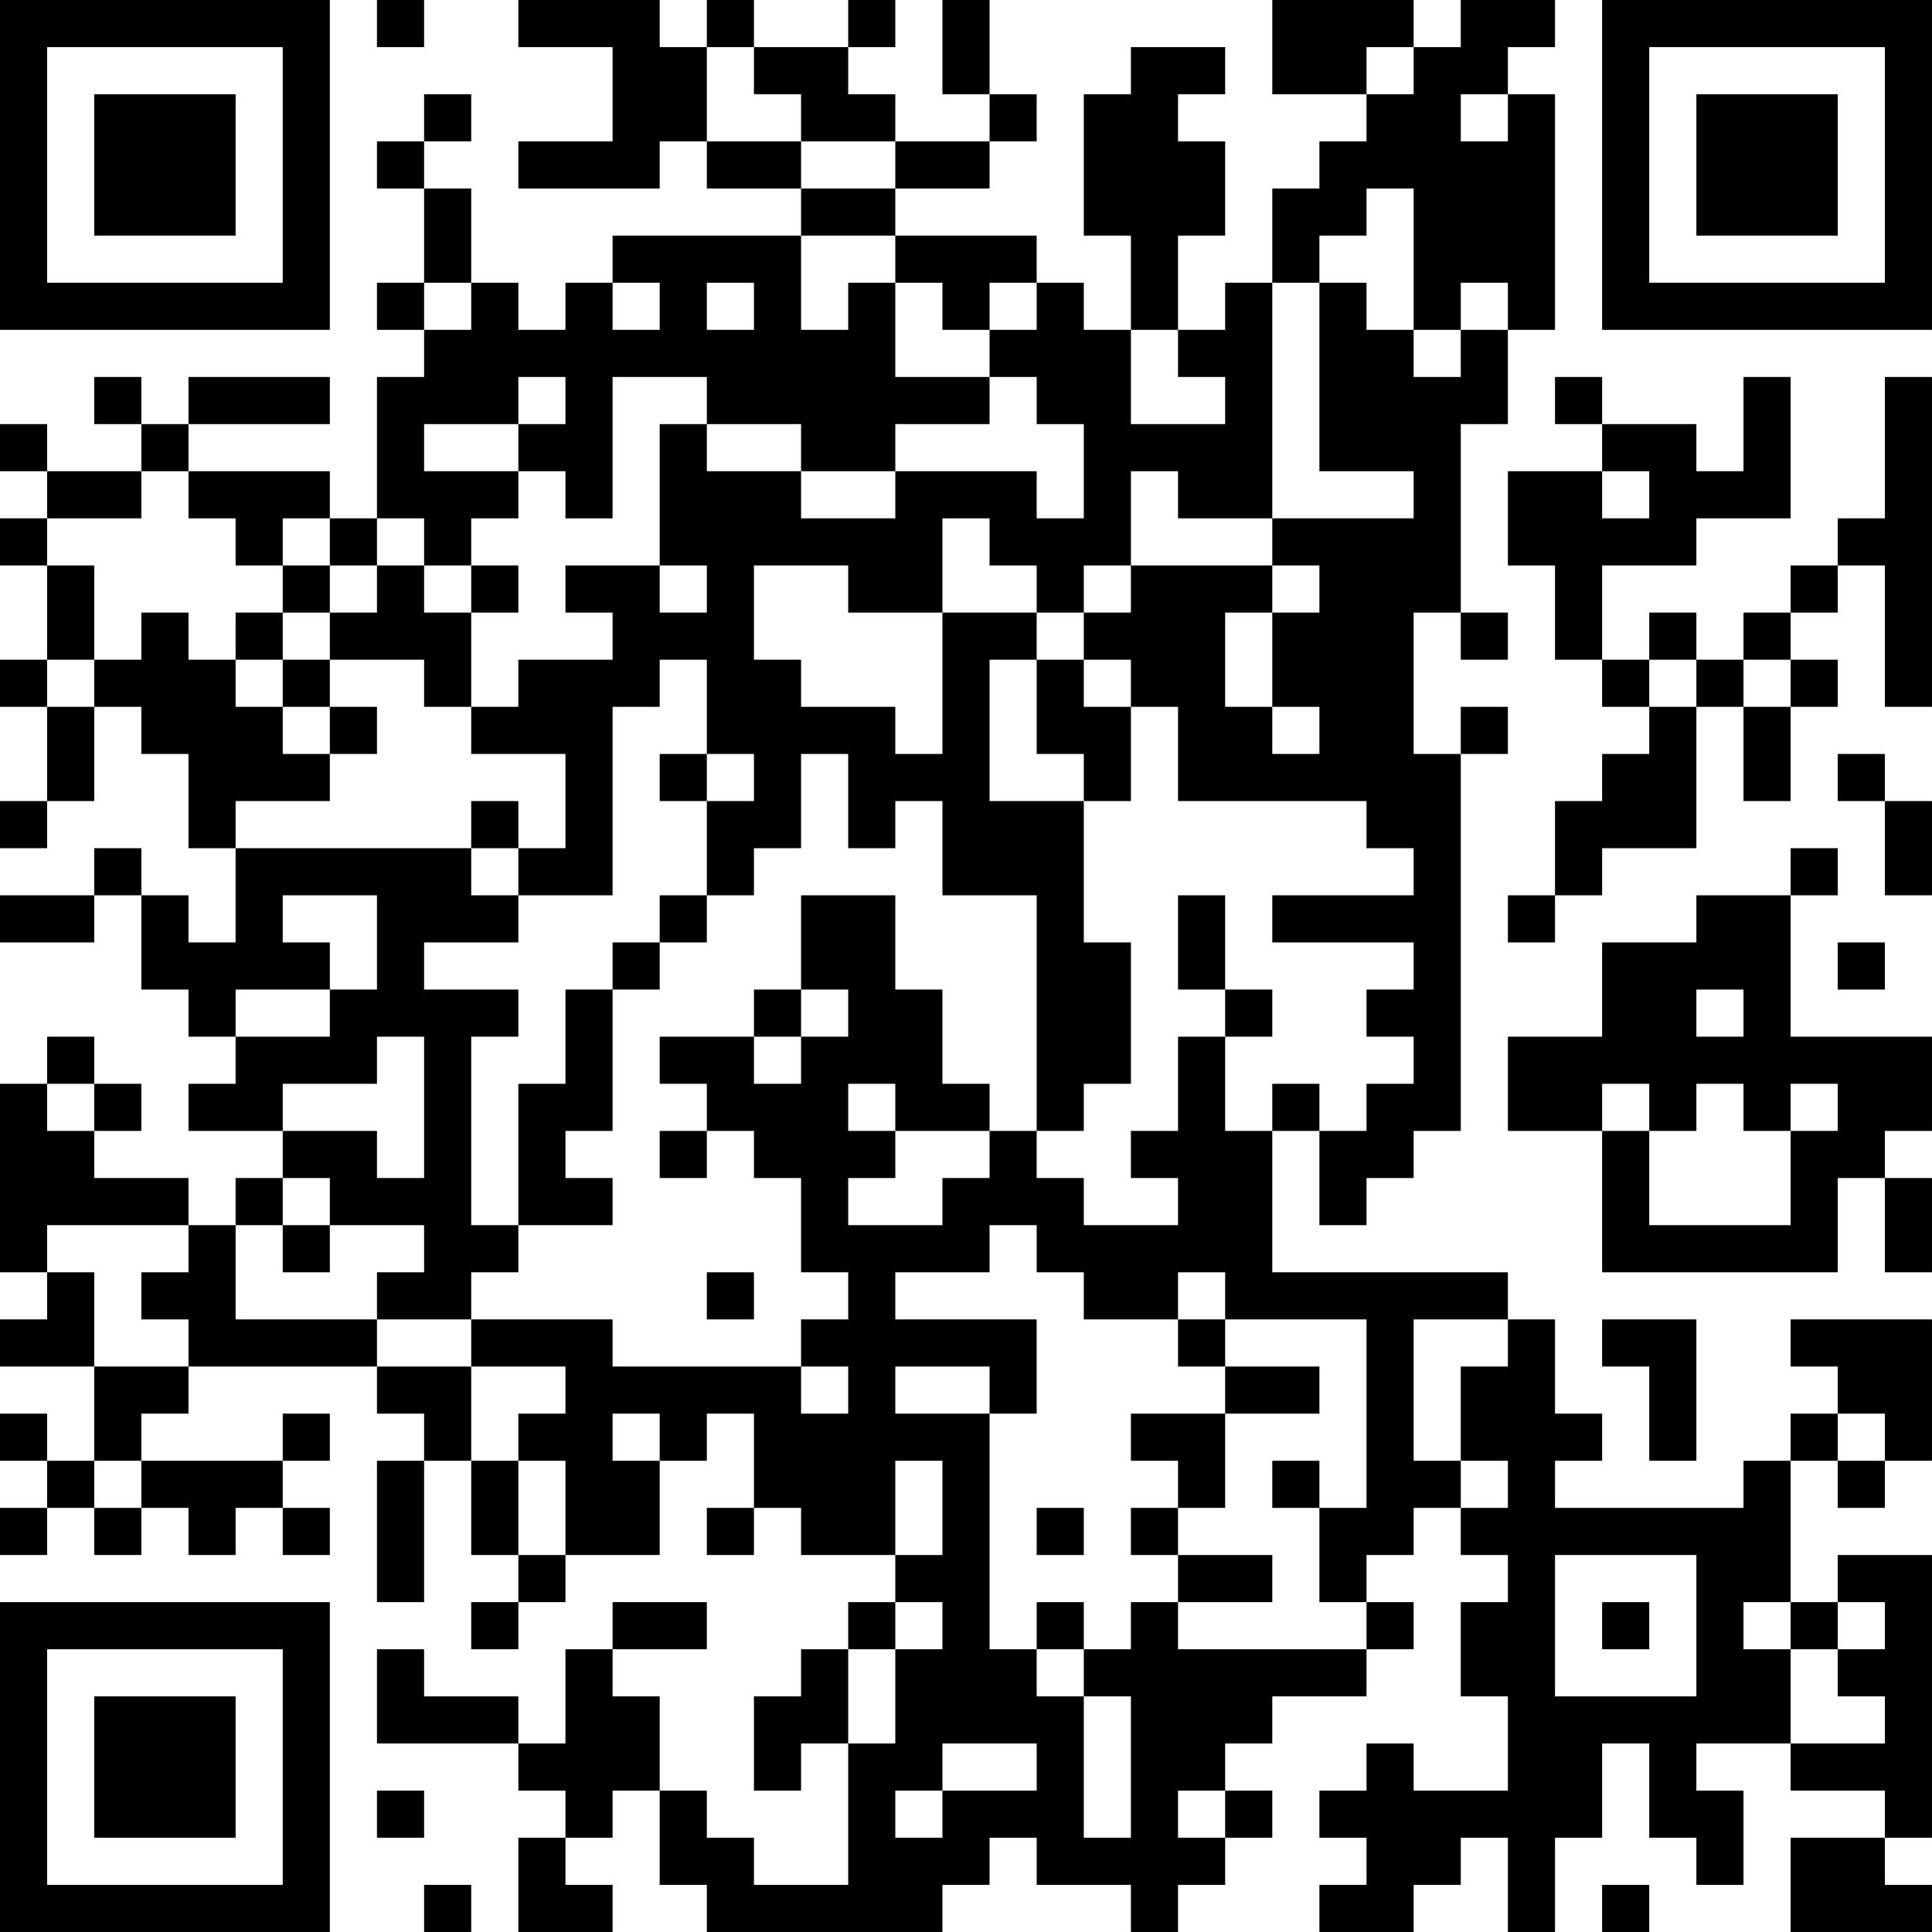 <?xml version="1.0" encoding="UTF-8"?>
<svg xmlns="http://www.w3.org/2000/svg" version="1.1" width="200" height="200" viewBox="0 0 200 200"><rect x="0" y="0" width="200" height="200" fill="#ffffff"/><g transform="scale(4.878)"><g transform="translate(0,0)"><path fill-rule="evenodd" d="M8 0L8 1L9 1L9 0ZM11 0L11 1L13 1L13 3L11 3L11 4L14 4L14 3L15 3L15 4L17 4L17 5L13 5L13 6L12 6L12 7L11 7L11 6L10 6L10 4L9 4L9 3L10 3L10 2L9 2L9 3L8 3L8 4L9 4L9 6L8 6L8 7L9 7L9 8L8 8L8 11L7 11L7 10L4 10L4 9L7 9L7 8L4 8L4 9L3 9L3 8L2 8L2 9L3 9L3 10L1 10L1 9L0 9L0 10L1 10L1 11L0 11L0 12L1 12L1 14L0 14L0 15L1 15L1 17L0 17L0 18L1 18L1 17L2 17L2 15L3 15L3 16L4 16L4 18L5 18L5 20L4 20L4 19L3 19L3 18L2 18L2 19L0 19L0 20L2 20L2 19L3 19L3 21L4 21L4 22L5 22L5 23L4 23L4 24L6 24L6 25L5 25L5 26L4 26L4 25L2 25L2 24L3 24L3 23L2 23L2 22L1 22L1 23L0 23L0 27L1 27L1 28L0 28L0 29L2 29L2 31L1 31L1 30L0 30L0 31L1 31L1 32L0 32L0 33L1 33L1 32L2 32L2 33L3 33L3 32L4 32L4 33L5 33L5 32L6 32L6 33L7 33L7 32L6 32L6 31L7 31L7 30L6 30L6 31L3 31L3 30L4 30L4 29L8 29L8 30L9 30L9 31L8 31L8 34L9 34L9 31L10 31L10 33L11 33L11 34L10 34L10 35L11 35L11 34L12 34L12 33L14 33L14 31L15 31L15 30L16 30L16 32L15 32L15 33L16 33L16 32L17 32L17 33L19 33L19 34L18 34L18 35L17 35L17 36L16 36L16 38L17 38L17 37L18 37L18 40L16 40L16 39L15 39L15 38L14 38L14 36L13 36L13 35L15 35L15 34L13 34L13 35L12 35L12 37L11 37L11 36L9 36L9 35L8 35L8 37L11 37L11 38L12 38L12 39L11 39L11 41L13 41L13 40L12 40L12 39L13 39L13 38L14 38L14 40L15 40L15 41L20 41L20 40L21 40L21 39L22 39L22 40L24 40L24 41L25 41L25 40L26 40L26 39L27 39L27 38L26 38L26 37L27 37L27 36L29 36L29 35L30 35L30 34L29 34L29 33L30 33L30 32L31 32L31 33L32 33L32 34L31 34L31 36L32 36L32 38L30 38L30 37L29 37L29 38L28 38L28 39L29 39L29 40L28 40L28 41L30 41L30 40L31 40L31 39L32 39L32 41L33 41L33 39L34 39L34 37L35 37L35 39L36 39L36 40L37 40L37 38L36 38L36 37L38 37L38 38L40 38L40 39L38 39L38 41L41 41L41 40L40 40L40 39L41 39L41 33L39 33L39 34L38 34L38 31L39 31L39 32L40 32L40 31L41 31L41 28L38 28L38 29L39 29L39 30L38 30L38 31L37 31L37 32L33 32L33 31L34 31L34 30L33 30L33 28L32 28L32 27L27 27L27 24L28 24L28 26L29 26L29 25L30 25L30 24L31 24L31 16L32 16L32 15L31 15L31 16L30 16L30 13L31 13L31 14L32 14L32 13L31 13L31 9L32 9L32 7L33 7L33 2L32 2L32 1L33 1L33 0L31 0L31 1L30 1L30 0L27 0L27 2L29 2L29 3L28 3L28 4L27 4L27 6L26 6L26 7L25 7L25 5L26 5L26 3L25 3L25 2L26 2L26 1L24 1L24 2L23 2L23 5L24 5L24 7L23 7L23 6L22 6L22 5L19 5L19 4L21 4L21 3L22 3L22 2L21 2L21 0L20 0L20 2L21 2L21 3L19 3L19 2L18 2L18 1L19 1L19 0L18 0L18 1L16 1L16 0L15 0L15 1L14 1L14 0ZM15 1L15 3L17 3L17 4L19 4L19 3L17 3L17 2L16 2L16 1ZM29 1L29 2L30 2L30 1ZM31 2L31 3L32 3L32 2ZM29 4L29 5L28 5L28 6L27 6L27 11L25 11L25 10L24 10L24 12L23 12L23 13L22 13L22 12L21 12L21 11L20 11L20 13L18 13L18 12L16 12L16 14L17 14L17 15L19 15L19 16L20 16L20 13L22 13L22 14L21 14L21 17L23 17L23 20L24 20L24 23L23 23L23 24L22 24L22 19L20 19L20 17L19 17L19 18L18 18L18 16L17 16L17 18L16 18L16 19L15 19L15 17L16 17L16 16L15 16L15 14L14 14L14 15L13 15L13 19L11 19L11 18L12 18L12 16L10 16L10 15L11 15L11 14L13 14L13 13L12 13L12 12L14 12L14 13L15 13L15 12L14 12L14 9L15 9L15 10L17 10L17 11L19 11L19 10L22 10L22 11L23 11L23 9L22 9L22 8L21 8L21 7L22 7L22 6L21 6L21 7L20 7L20 6L19 6L19 5L17 5L17 7L18 7L18 6L19 6L19 8L21 8L21 9L19 9L19 10L17 10L17 9L15 9L15 8L13 8L13 11L12 11L12 10L11 10L11 9L12 9L12 8L11 8L11 9L9 9L9 10L11 10L11 11L10 11L10 12L9 12L9 11L8 11L8 12L7 12L7 11L6 11L6 12L5 12L5 11L4 11L4 10L3 10L3 11L1 11L1 12L2 12L2 14L1 14L1 15L2 15L2 14L3 14L3 13L4 13L4 14L5 14L5 15L6 15L6 16L7 16L7 17L5 17L5 18L10 18L10 19L11 19L11 20L9 20L9 21L11 21L11 22L10 22L10 26L11 26L11 27L10 27L10 28L8 28L8 27L9 27L9 26L7 26L7 25L6 25L6 26L5 26L5 28L8 28L8 29L10 29L10 31L11 31L11 33L12 33L12 31L11 31L11 30L12 30L12 29L10 29L10 28L13 28L13 29L17 29L17 30L18 30L18 29L17 29L17 28L18 28L18 27L17 27L17 25L16 25L16 24L15 24L15 23L14 23L14 22L16 22L16 23L17 23L17 22L18 22L18 21L17 21L17 19L19 19L19 21L20 21L20 23L21 23L21 24L19 24L19 23L18 23L18 24L19 24L19 25L18 25L18 26L20 26L20 25L21 25L21 24L22 24L22 25L23 25L23 26L25 26L25 25L24 25L24 24L25 24L25 22L26 22L26 24L27 24L27 23L28 23L28 24L29 24L29 23L30 23L30 22L29 22L29 21L30 21L30 20L27 20L27 19L30 19L30 18L29 18L29 17L25 17L25 15L24 15L24 14L23 14L23 13L24 13L24 12L27 12L27 13L26 13L26 15L27 15L27 16L28 16L28 15L27 15L27 13L28 13L28 12L27 12L27 11L30 11L30 10L28 10L28 6L29 6L29 7L30 7L30 8L31 8L31 7L32 7L32 6L31 6L31 7L30 7L30 4ZM9 6L9 7L10 7L10 6ZM13 6L13 7L14 7L14 6ZM15 6L15 7L16 7L16 6ZM24 7L24 9L26 9L26 8L25 8L25 7ZM33 8L33 9L34 9L34 10L32 10L32 12L33 12L33 14L34 14L34 15L35 15L35 16L34 16L34 17L33 17L33 19L32 19L32 20L33 20L33 19L34 19L34 18L36 18L36 15L37 15L37 17L38 17L38 15L39 15L39 14L38 14L38 13L39 13L39 12L40 12L40 15L41 15L41 8L40 8L40 11L39 11L39 12L38 12L38 13L37 13L37 14L36 14L36 13L35 13L35 14L34 14L34 12L36 12L36 11L38 11L38 8L37 8L37 10L36 10L36 9L34 9L34 8ZM34 10L34 11L35 11L35 10ZM6 12L6 13L5 13L5 14L6 14L6 15L7 15L7 16L8 16L8 15L7 15L7 14L9 14L9 15L10 15L10 13L11 13L11 12L10 12L10 13L9 13L9 12L8 12L8 13L7 13L7 12ZM6 13L6 14L7 14L7 13ZM22 14L22 16L23 16L23 17L24 17L24 15L23 15L23 14ZM35 14L35 15L36 15L36 14ZM37 14L37 15L38 15L38 14ZM14 16L14 17L15 17L15 16ZM39 16L39 17L40 17L40 19L41 19L41 17L40 17L40 16ZM10 17L10 18L11 18L11 17ZM38 18L38 19L36 19L36 20L34 20L34 22L32 22L32 24L34 24L34 27L39 27L39 25L40 25L40 27L41 27L41 25L40 25L40 24L41 24L41 22L38 22L38 19L39 19L39 18ZM6 19L6 20L7 20L7 21L5 21L5 22L7 22L7 21L8 21L8 19ZM14 19L14 20L13 20L13 21L12 21L12 23L11 23L11 26L13 26L13 25L12 25L12 24L13 24L13 21L14 21L14 20L15 20L15 19ZM25 19L25 21L26 21L26 22L27 22L27 21L26 21L26 19ZM39 20L39 21L40 21L40 20ZM16 21L16 22L17 22L17 21ZM36 21L36 22L37 22L37 21ZM8 22L8 23L6 23L6 24L8 24L8 25L9 25L9 22ZM1 23L1 24L2 24L2 23ZM34 23L34 24L35 24L35 26L38 26L38 24L39 24L39 23L38 23L38 24L37 24L37 23L36 23L36 24L35 24L35 23ZM14 24L14 25L15 25L15 24ZM1 26L1 27L2 27L2 29L4 29L4 28L3 28L3 27L4 27L4 26ZM6 26L6 27L7 27L7 26ZM21 26L21 27L19 27L19 28L22 28L22 30L21 30L21 29L19 29L19 30L21 30L21 35L22 35L22 36L23 36L23 39L24 39L24 36L23 36L23 35L24 35L24 34L25 34L25 35L29 35L29 34L28 34L28 32L29 32L29 28L26 28L26 27L25 27L25 28L23 28L23 27L22 27L22 26ZM15 27L15 28L16 28L16 27ZM25 28L25 29L26 29L26 30L24 30L24 31L25 31L25 32L24 32L24 33L25 33L25 34L27 34L27 33L25 33L25 32L26 32L26 30L28 30L28 29L26 29L26 28ZM30 28L30 31L31 31L31 32L32 32L32 31L31 31L31 29L32 29L32 28ZM34 28L34 29L35 29L35 31L36 31L36 28ZM13 30L13 31L14 31L14 30ZM39 30L39 31L40 31L40 30ZM2 31L2 32L3 32L3 31ZM19 31L19 33L20 33L20 31ZM27 31L27 32L28 32L28 31ZM22 32L22 33L23 33L23 32ZM33 33L33 36L36 36L36 33ZM19 34L19 35L18 35L18 37L19 37L19 35L20 35L20 34ZM22 34L22 35L23 35L23 34ZM34 34L34 35L35 35L35 34ZM37 34L37 35L38 35L38 37L40 37L40 36L39 36L39 35L40 35L40 34L39 34L39 35L38 35L38 34ZM20 37L20 38L19 38L19 39L20 39L20 38L22 38L22 37ZM8 38L8 39L9 39L9 38ZM25 38L25 39L26 39L26 38ZM9 40L9 41L10 41L10 40ZM34 40L34 41L35 41L35 40ZM0 0L0 7L7 7L7 0ZM1 1L1 6L6 6L6 1ZM2 2L2 5L5 5L5 2ZM34 0L34 7L41 7L41 0ZM35 1L35 6L40 6L40 1ZM36 2L36 5L39 5L39 2ZM0 34L0 41L7 41L7 34ZM1 35L1 40L6 40L6 35ZM2 36L2 39L5 39L5 36Z" fill="#000000"/></g></g></svg>
